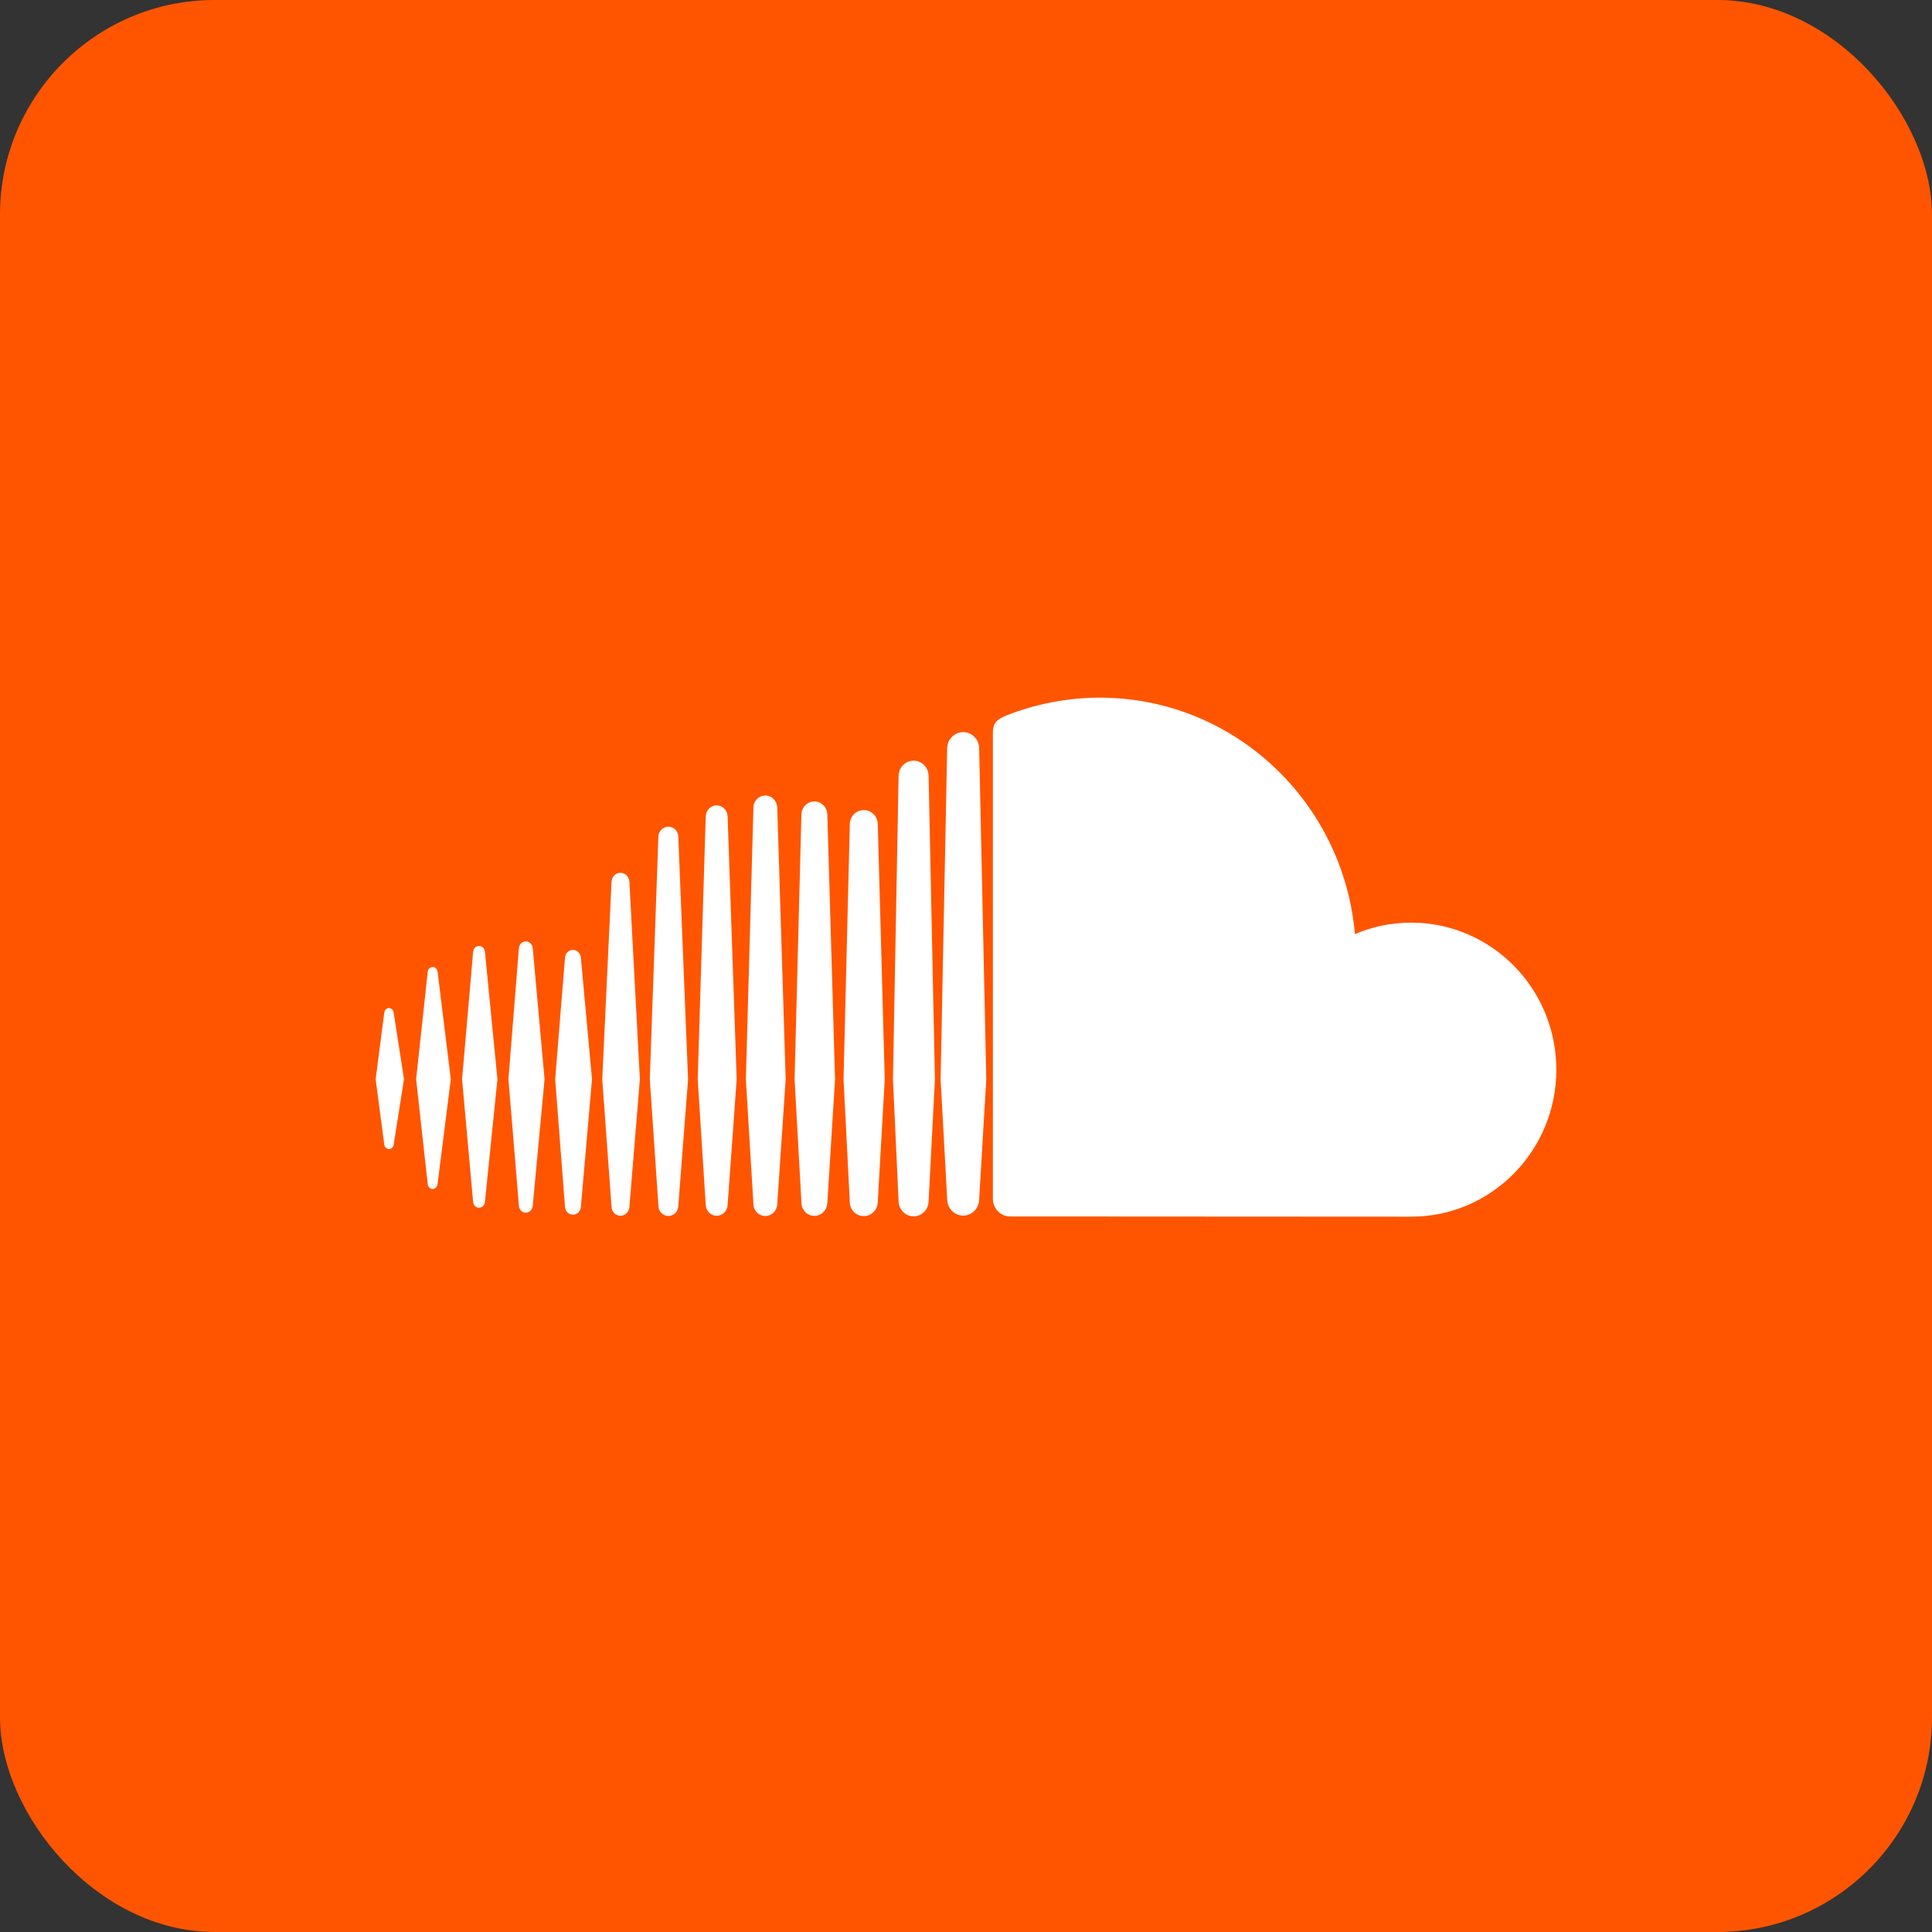 <svg width="36" height="36" viewBox="0 0 36 36" fill="none" xmlns="http://www.w3.org/2000/svg">
    <rect x="0" y="0" width="36" height="36" fill="#333333" stroke="none"/>
    <rect width="36" height="36" rx="4" fill="#FF5500" />
    <path
        d="M8.062 22.155C8.108 22.155 8.146 22.117 8.153 22.065L8.4 20.109L8.154 18.108C8.146 18.056 8.108 18.018 8.062 18.018C8.016 18.018 7.976 18.057 7.97 18.108L7.754 20.109L7.97 22.064C7.976 22.117 8.016 22.155 8.062 22.155Z"
        fill="white" />
    <path
        d="M7.249 21.411C7.294 21.411 7.33 21.376 7.336 21.324L7.528 20.109L7.336 18.871C7.33 18.82 7.294 18.784 7.249 18.784C7.203 18.784 7.166 18.82 7.16 18.871L7 20.109L7.16 21.324C7.166 21.375 7.203 21.411 7.249 21.411Z"
        fill="white" />
    <path
        d="M9.036 17.736C9.03 17.672 8.983 17.626 8.926 17.626C8.868 17.626 8.822 17.672 8.816 17.736L8.61 20.109L8.816 22.395C8.822 22.458 8.868 22.504 8.926 22.504C8.983 22.504 9.03 22.458 9.036 22.395L9.269 20.109L9.036 17.736Z"
        fill="white" />
    <path
        d="M9.798 22.596C9.866 22.596 9.92 22.54 9.927 22.467L10.147 20.109L9.927 17.67C9.92 17.597 9.866 17.542 9.798 17.542C9.729 17.542 9.674 17.597 9.669 17.671L9.474 20.109L9.669 22.467C9.674 22.54 9.729 22.596 9.798 22.596Z"
        fill="white" />
    <path
        d="M10.676 22.634C10.755 22.634 10.818 22.571 10.825 22.487L10.824 22.487L11.031 20.11L10.824 17.847C10.818 17.764 10.755 17.7 10.676 17.7C10.596 17.7 10.533 17.764 10.528 17.847L10.345 20.11L10.528 22.487C10.533 22.571 10.596 22.634 10.676 22.634Z"
        fill="white" />
    <path
        d="M11.923 20.11L11.728 16.431C11.723 16.337 11.65 16.263 11.561 16.263C11.472 16.263 11.4 16.337 11.395 16.431L11.222 20.11L11.395 22.487C11.4 22.581 11.473 22.654 11.561 22.654C11.65 22.654 11.723 22.581 11.728 22.487V22.488L11.923 20.11Z"
        fill="white" />
    <path
        d="M12.455 22.658C12.553 22.658 12.635 22.577 12.639 22.473V22.474L12.821 20.111L12.639 15.589C12.635 15.485 12.553 15.404 12.455 15.404C12.355 15.404 12.274 15.485 12.268 15.589L12.108 20.111L12.269 22.474C12.274 22.577 12.355 22.658 12.455 22.658Z"
        fill="white" />
    <path
        d="M13.354 15.007C13.243 15.007 13.154 15.098 13.15 15.213L13.001 20.111L13.15 22.449C13.154 22.563 13.243 22.654 13.354 22.654C13.464 22.654 13.554 22.564 13.558 22.449V22.45L13.727 20.111L13.558 15.213C13.554 15.097 13.464 15.007 13.354 15.007Z"
        fill="white" />
    <path
        d="M14.261 22.658C14.382 22.658 14.479 22.56 14.483 22.434V22.436L14.64 20.111L14.483 15.048C14.479 14.922 14.382 14.824 14.261 14.824C14.139 14.824 14.04 14.922 14.039 15.048L13.898 20.111L14.039 22.436C14.04 22.56 14.139 22.658 14.261 22.658Z"
        fill="white" />
    <path
        d="M15.175 22.656C15.306 22.656 15.412 22.549 15.416 22.413V22.415L15.56 20.112L15.416 15.177C15.412 15.041 15.306 14.934 15.175 14.934C15.043 14.934 14.937 15.041 14.933 15.177L14.806 20.112L14.934 22.413C14.937 22.549 15.043 22.656 15.175 22.656Z"
        fill="white" />
    <path
        d="M16.486 20.112L16.356 15.357C16.353 15.21 16.238 15.095 16.095 15.095C15.953 15.095 15.838 15.21 15.835 15.358L15.718 20.112L15.835 22.4C15.838 22.545 15.953 22.66 16.095 22.66C16.238 22.66 16.353 22.545 16.356 22.398V22.4L16.486 20.112Z"
        fill="white" />
    <path
        d="M17.024 22.665C17.175 22.665 17.3 22.539 17.303 22.384V22.385L17.421 20.113L17.303 14.455C17.3 14.3 17.175 14.174 17.024 14.174C16.872 14.174 16.747 14.3 16.744 14.456L16.639 20.111L16.744 22.385C16.747 22.539 16.872 22.665 17.024 22.665Z"
        fill="white" />
    <path
        d="M17.948 13.642C17.785 13.642 17.652 13.777 17.649 13.943L17.527 20.114L17.65 22.352C17.652 22.515 17.785 22.651 17.948 22.651C18.109 22.651 18.244 22.515 18.245 22.35V22.352L18.378 20.114L18.245 13.943C18.244 13.777 18.109 13.642 17.948 13.642Z"
        fill="white" />
    <path
        d="M18.793 22.667C18.8 22.667 26.246 22.671 26.294 22.671C27.788 22.671 29 21.445 29 19.931C29 18.419 27.788 17.192 26.294 17.192C25.923 17.192 25.569 17.268 25.247 17.406C25.032 14.936 22.987 13 20.492 13C19.882 13 19.287 13.122 18.762 13.328C18.557 13.408 18.502 13.49 18.501 13.65V22.343C18.503 22.511 18.631 22.65 18.793 22.667Z"
        fill="white" />
</svg>